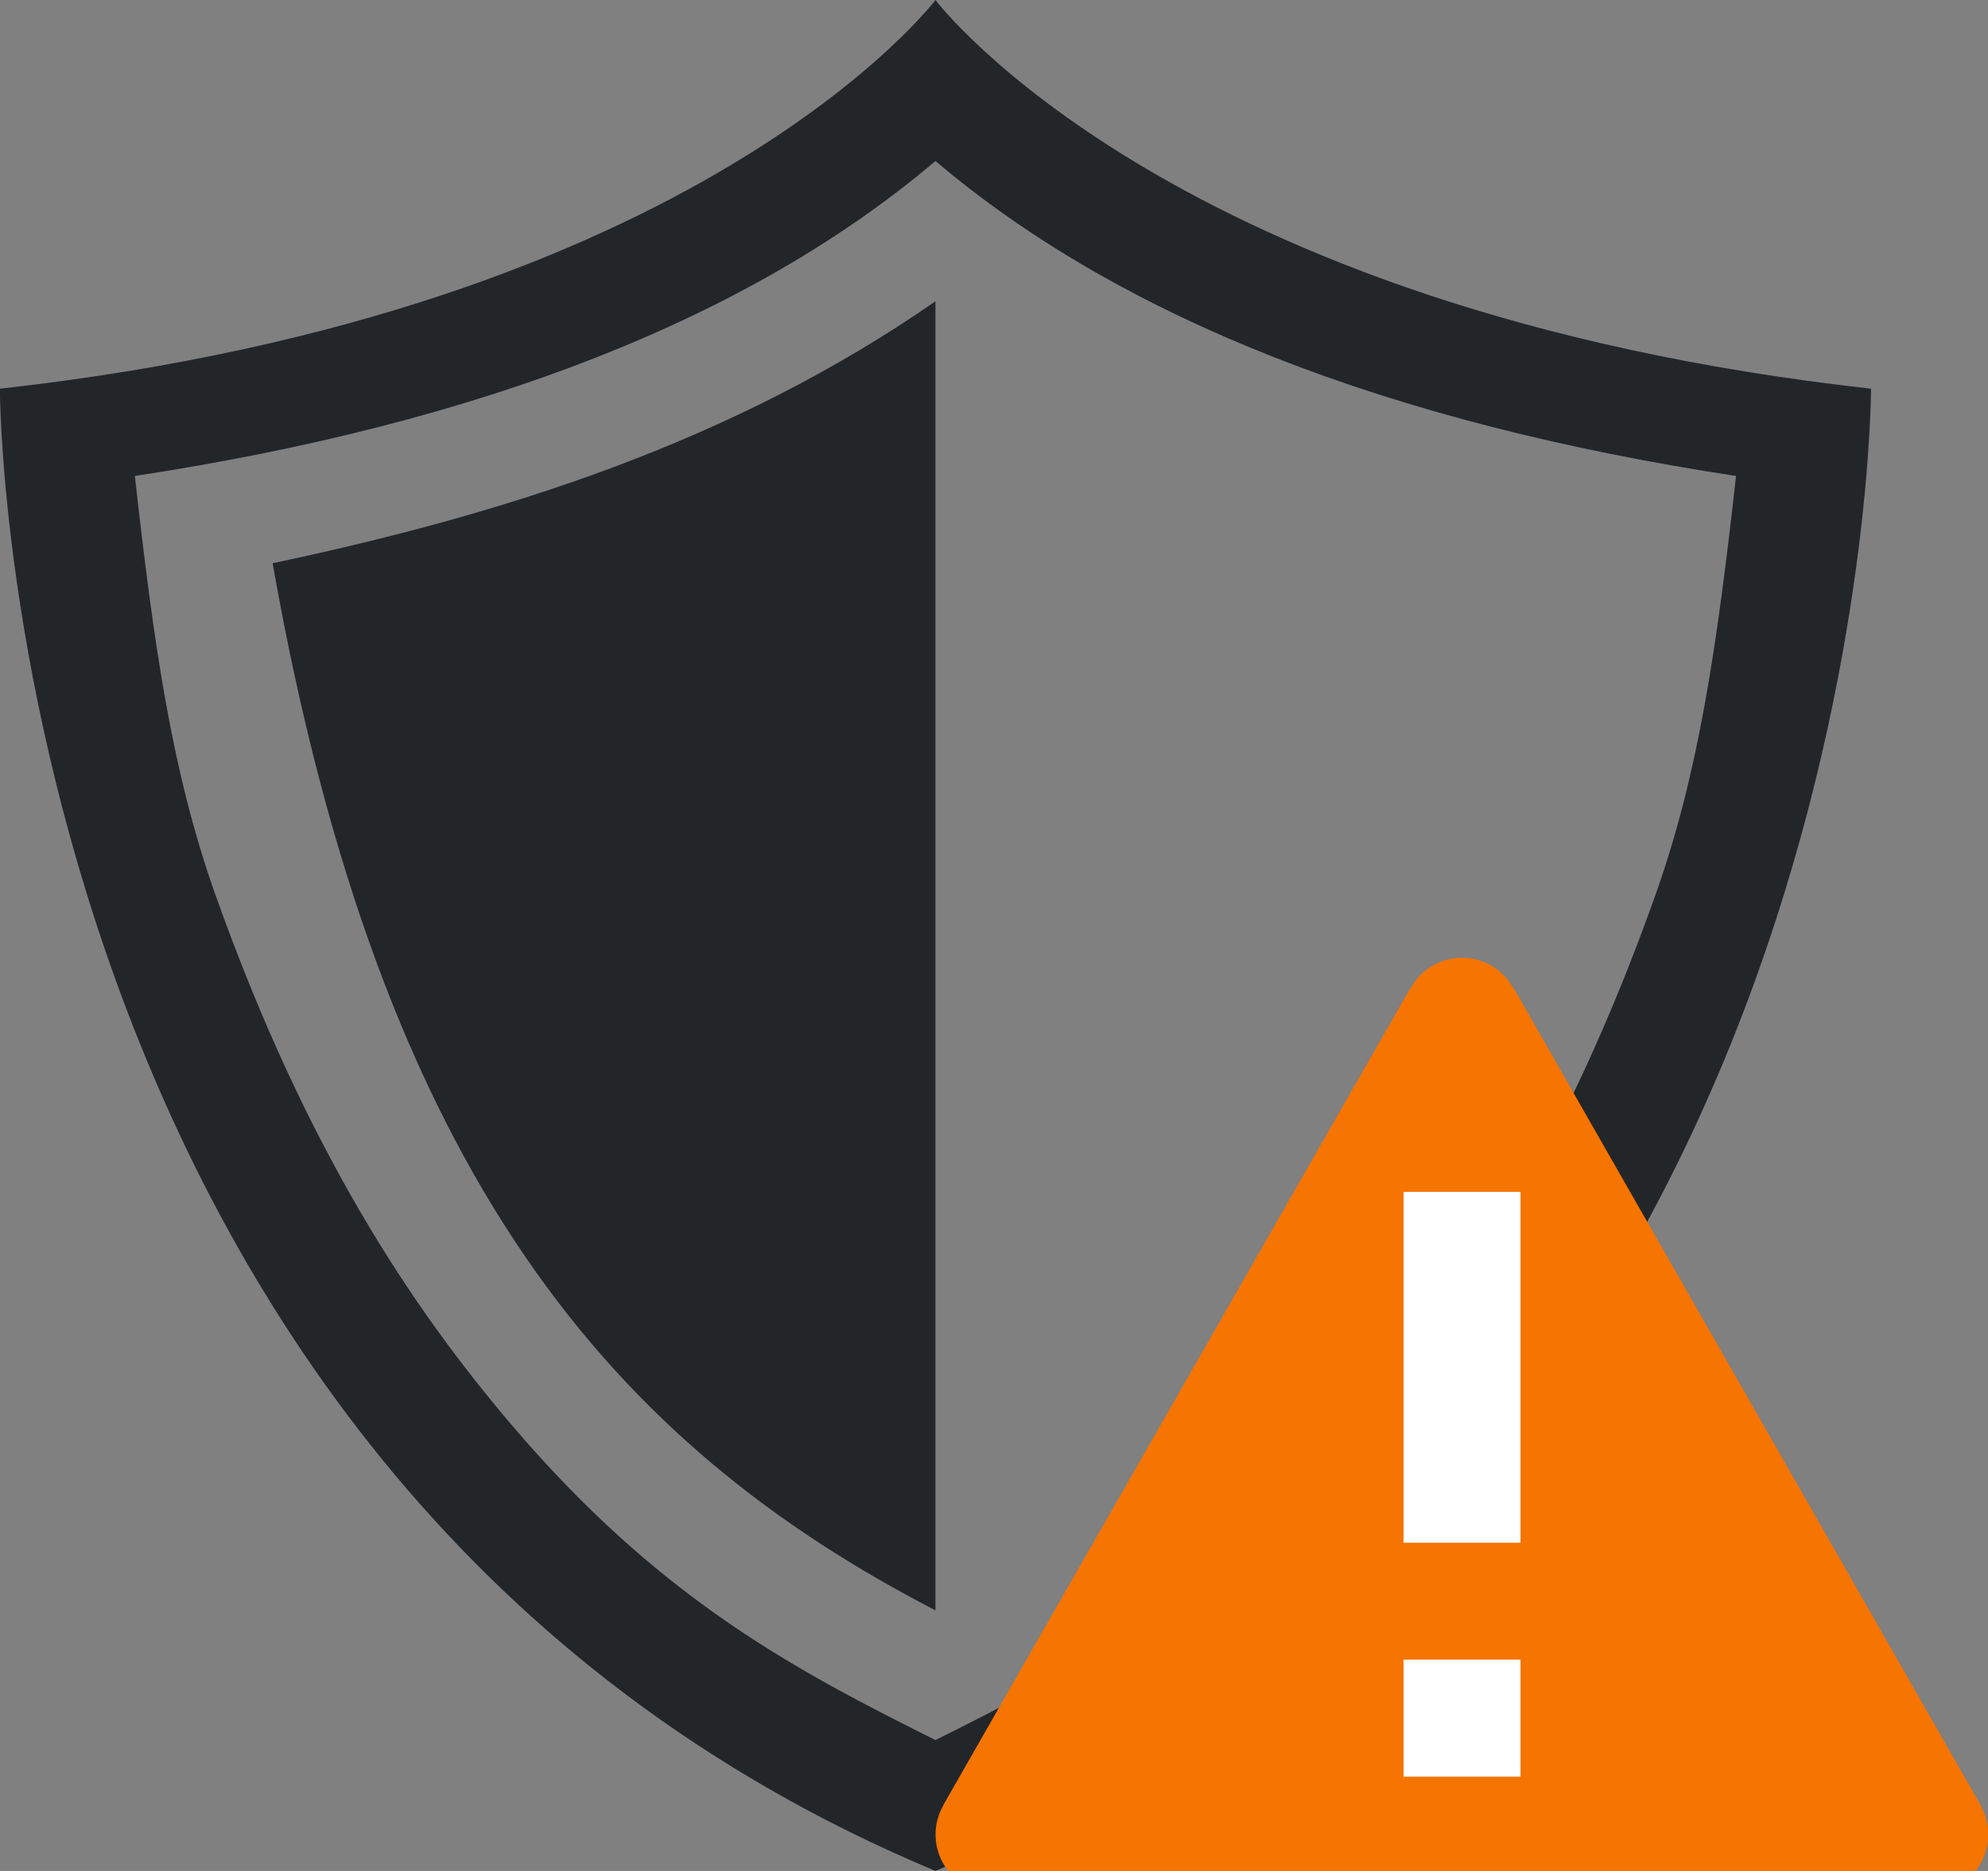 <?xml version="1.0" encoding="UTF-8" standalone="no"?>
<!-- Created with Inkscape (http://www.inkscape.org/) -->

<svg
   width="15.875mm"
   height="14.941mm"
   viewBox="0 0 15.875 14.941"
   version="1.1"
   id="svg1"
   xmlns="http://www.w3.org/2000/svg"
   xmlns:svg="http://www.w3.org/2000/svg">
  <rect x="0" y="0" width="15.875" height="14.941" fill="#808080" stroke="none"/>
  <defs
     id="defs1" />
  <g
     id="layer1"
     transform="translate(-54.054,-0.723)">
    <g
       id="g1"
       transform="translate(-7.116,0.553)">
      <path
         style="color:#232629;display:inline;fill:currentColor;fill-opacity:1;stroke:none;stroke-width:0.934"
         d="m 68.64,0.17 c 0,0 -1.868,2.482 -7.471,3.104 0,0 0,8.716 7.471,11.837 7.471,-3.121 7.471,-11.837 7.471,-11.837 -5.603,-0.623 -7.471,-3.104 -7.471,-3.104 z m 0,1.286 c 1.482,1.256 3.621,2.093 6.393,2.515 -0.151,1.35 -0.295,2.365 -0.644,3.347 -0.733,2.063 -1.588,3.318 -2.355,4.22 -1.188,1.399 -2.267,1.965 -3.394,2.528 -1.127,-0.563 -2.206,-1.129 -3.394,-2.528 -0.767,-0.903 -1.621,-2.158 -2.355,-4.22 -0.349,-0.982 -0.493,-1.997 -0.644,-3.347 2.772,-0.422 4.911,-1.259 6.393,-2.515 z m 0,1.12 c -1.628,1.13 -3.457,1.703 -5.293,2.092 0.869,4.932 2.742,7.042 5.293,8.362 z"
         class="ColorScheme-Text"
         id="path4943-9-4-1-3-2" />
      <g
         id="g288"
         transform="matrix(0.934,0,0,0.934,58.368,-964.812)">
        <path
           style="color:#f67400;fill:currentColor;fill-opacity:1;stroke:none"
           class="ColorScheme-NeutralText"
           d="m 15.5,1041.36 h 0.004 a 0.5,0.5 0 0 1 0.439,0.27 h 0.004 l 3.986,6.975 h -0.002 a 0.5,0.5 0 0 1 0.068,0.252 0.5,0.5 0 0 1 -0.5,0.5 h -8 a 0.5,0.5 0 0 1 -0.5,-0.5 0.5,0.5 0 0 1 0.068,-0.252 h -0.002 l 3.986,-6.973 h 0.002 a 0.5,0.5 0 0 1 0.002,0 0.5,0.5 0 0 1 0.443,-0.272 v 0 z"
           id="path4250-7-2" />
        <path
           style="opacity:1;fill:#ffffff;fill-opacity:1;stroke:none"
           d="m 15,13 v 3 h 1 v -3 z m 0,4 v 1 h 1 v -1 z"
           transform="translate(0,1030.362)"
           id="rect4241-9-2" />
      </g>
    </g>
  </g>
</svg>
